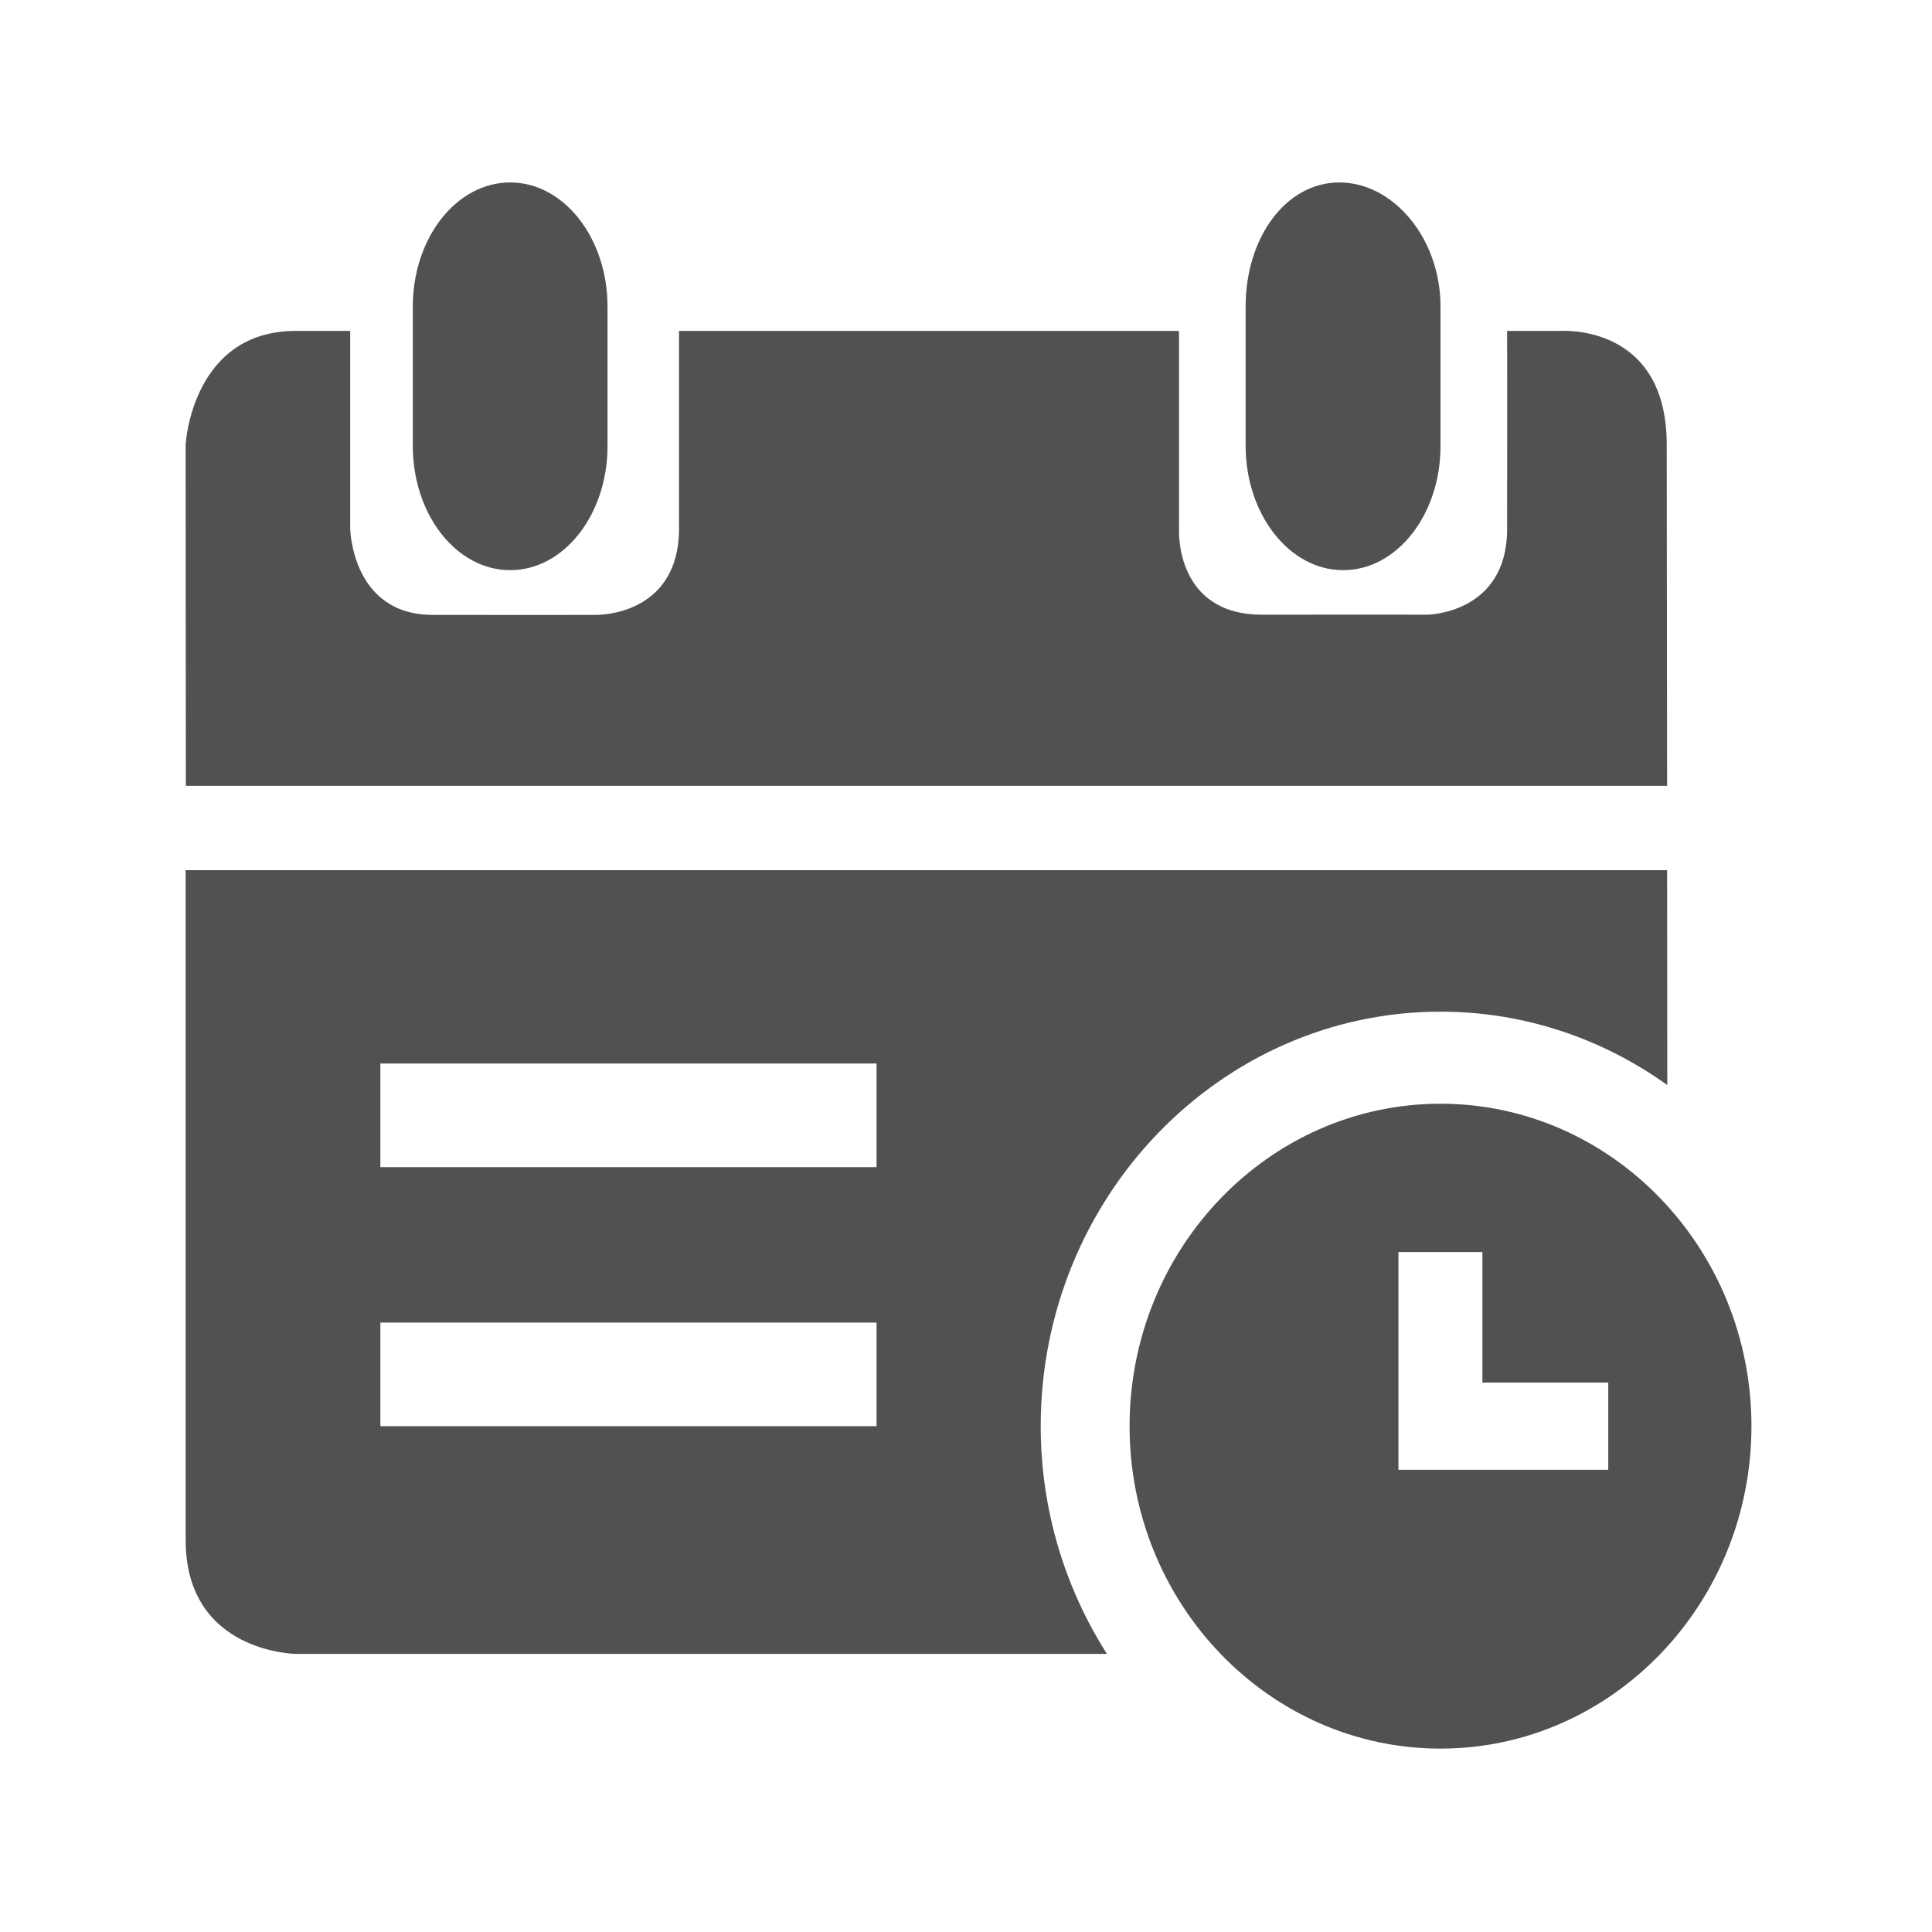<?xml version="1.0" standalone="no"?><!DOCTYPE svg PUBLIC "-//W3C//DTD SVG 1.1//EN" "http://www.w3.org/Graphics/SVG/1.1/DTD/svg11.dtd"><svg t="1716792484921" class="icon" viewBox="0 0 1024 1024" version="1.1" xmlns="http://www.w3.org/2000/svg" p-id="12846" xmlns:xlink="http://www.w3.org/1999/xlink" width="200" height="200"><path d="M270.4 302.2c28.5 0 51.6-29.4 51.6-65.8v-73.9c0-36.3-23.1-65.8-51.6-65.8s-51.6 29.4-51.6 65.8v73.9c0 36.3 23.1 65.8 51.6 65.8z m441.5 0c28.5 0 51.6-29.4 51.6-65.8v-73.9c0-36.3-25.1-65.8-53.6-65.8s-49.7 29.4-49.7 65.8v73.9c0.1 36.3 23.2 65.8 51.7 65.8z m171.5-66.5c0-64.4-56.1-60.3-56.1-60.3h-28.5s0.1 60.3 0 105.1c-0.1 44.9-42.3 45.3-42.3 45.3s-41.2-0.1-87.5 0c-46.2 0.1-44.1-44.8-44.1-44.8V175.4h-265V280c0 46.9-43.9 45.9-43.9 45.9s-43.9 0.1-86.8 0-43.6-45.9-43.6-45.9V175.4h-28.9c-55 0-58.3 60.1-58.3 60.1s0 80.1 0.1 181h785.1l-0.2-180.8zM763.5 536.2c44.6 0 86 14.4 120.2 38.9l-0.1-113.9H98.4v355.1c0 59.7 58.4 60.3 58.4 60.3h429.9c-22.1-34.7-35.1-76.2-35.1-120.7 0-121.1 95.1-219.7 211.9-219.7zM464.6 755.9h-263V701h263v54.9z m0-137.3h-263v-54.9h263v54.9zM763.5 585c-90.9 0-164.8 76.7-164.8 170.9s73.9 170.9 164.8 170.9 164.8-76.7 164.8-170.9S854.4 585 763.5 585z m89 194H741.2V663.6h44.5v69.2h66.7V779z" p-id="12847" fill="#515151"></path></svg>